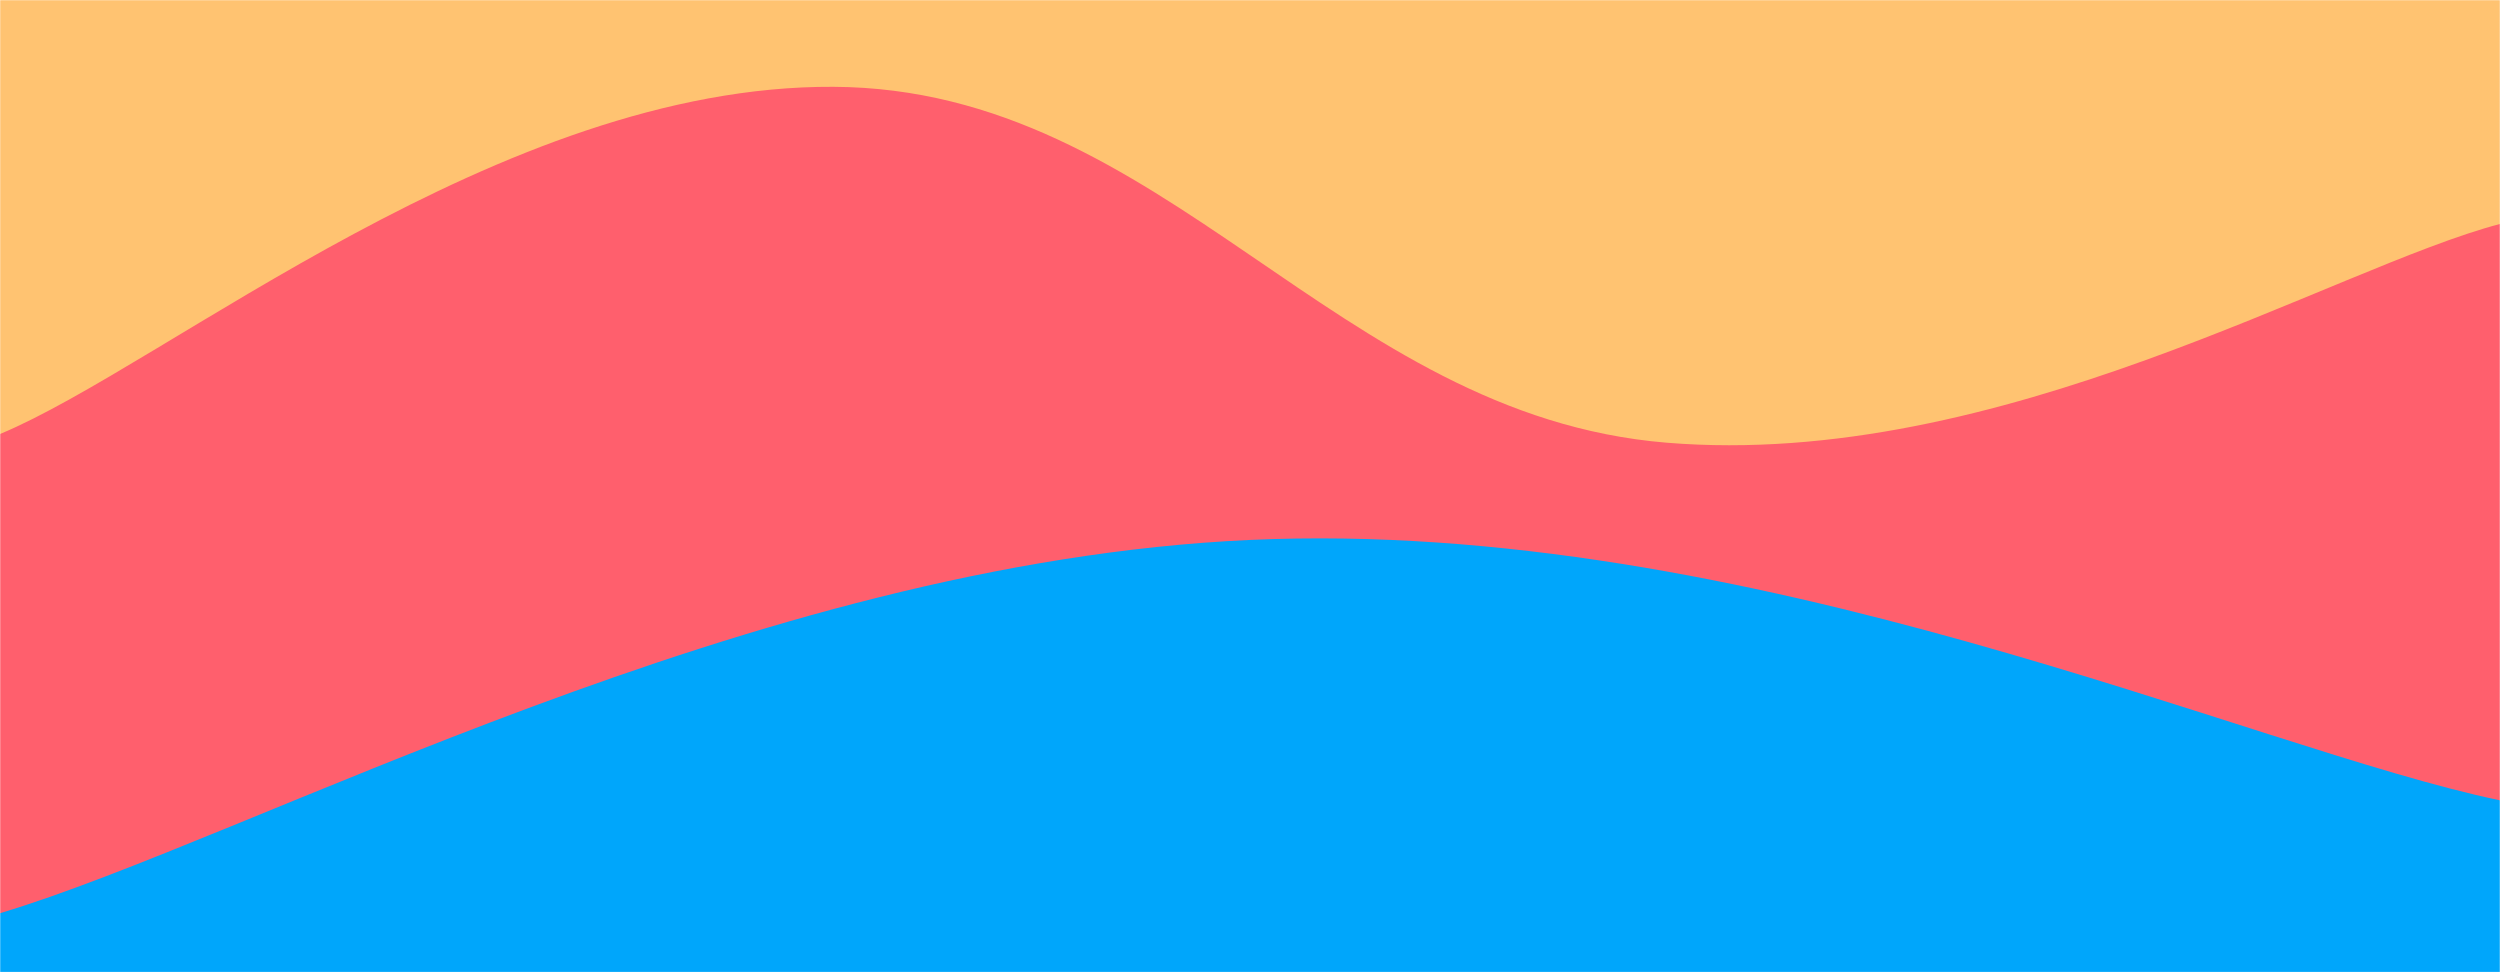 <svg xmlns="http://www.w3.org/2000/svg" version="1.1" xmlns:xlink="http://www.w3.org/1999/xlink" xmlns:svgjs="http://svgjs.com/svgjs" width="1440" height="560" preserveAspectRatio="none" viewBox="0 0 1440 560"><g mask="url(&quot;#SvgjsMask1009&quot;)" fill="none"><rect width="1440" height="560" x="0" y="0" fill="rgba(255, 195, 113, 1)"></rect><path d="M 0,250 C 96,210 288,49 480,50 C 672,51 768,239.2 960,255 C 1152,270.8 1344,154.2 1440,129L1440 560L0 560z" fill="rgba(255, 95, 109, 1)"></path><path d="M 0,526 C 144,483 432,324 720,311 C 1008,298 1296,431 1440,461L1440 560L0 560z" fill="rgba(0, 166, 251, 1)"></path></g><defs><mask id="SvgjsMask1009"><rect width="1440" height="560" fill="#ffffff"></rect></mask></defs></svg>